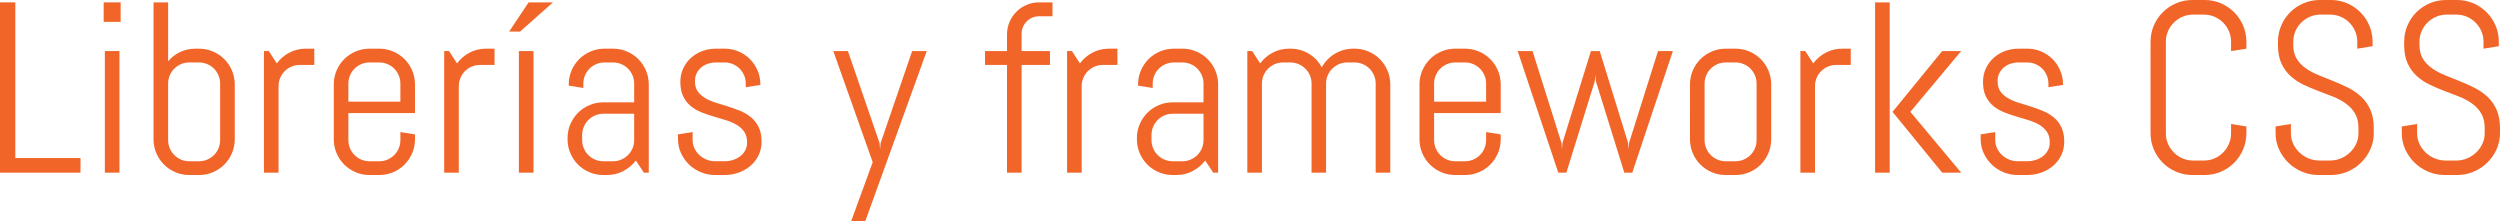 <!-- Generator: Adobe Illustrator 17.0.0, SVG Export Plug-In  -->
<svg version="1.1"
	 xmlns="http://www.w3.org/2000/svg" xmlns:xlink="http://www.w3.org/1999/xlink" xmlns:a="http://ns.adobe.com/AdobeSVGViewerExtensions/3.0/"
	 x="0px" y="0px" width="267.3px" height="23.664px" viewBox="0 0 267.3 23.664" style="enable-background:new 0 0 267.3 23.664;"
	 xml:space="preserve">
<style type="text/css">
	.st0{fill:#F16529;}
</style>
<defs>
</defs>
<g>
	<path class="st0" d="M0,18.459V0.254h1.638v16.644h6.97v1.562H0z"/>
	<path class="st0" d="M11.083,2.336V0.254h1.815v2.082H11.083z M11.21,18.459v-13h1.562v13H11.21z"/>
	<path class="st0" d="M24.8,16.377c-0.198,0.465-0.471,0.871-0.818,1.219s-0.754,0.62-1.219,0.818
		c-0.465,0.199-0.961,0.299-1.485,0.299h-1.041c-0.524,0-1.021-0.1-1.485-0.299c-0.465-0.198-0.871-0.471-1.219-0.818
		s-0.62-0.754-0.818-1.219c-0.199-0.465-0.299-0.961-0.299-1.485V0.254h1.562v6.297c0.355-0.424,0.782-0.754,1.282-0.99
		s1.041-0.355,1.625-0.355h0.394c0.524,0,1.021,0.1,1.485,0.299c0.465,0.198,0.871,0.471,1.219,0.818s0.62,0.754,0.818,1.219
		c0.199,0.465,0.299,0.961,0.299,1.485v5.865C25.099,15.416,24.999,15.912,24.8,16.377z M23.537,8.938
		c0-0.313-0.06-0.607-0.178-0.883c-0.118-0.274-0.279-0.514-0.482-0.717s-0.442-0.363-0.718-0.482
		c-0.274-0.119-0.568-0.178-0.882-0.178h-1.041c-0.313,0-0.607,0.059-0.882,0.178c-0.275,0.119-0.515,0.279-0.718,0.482
		s-0.364,0.442-0.482,0.717c-0.118,0.275-0.178,0.57-0.178,0.883v6.043c0,0.313,0.06,0.607,0.178,0.883
		c0.118,0.274,0.279,0.514,0.482,0.717s0.442,0.363,0.718,0.482c0.274,0.119,0.568,0.178,0.882,0.178h1.041
		c0.313,0,0.607-0.059,0.882-0.178c0.275-0.119,0.515-0.279,0.718-0.482s0.364-0.442,0.482-0.717
		c0.118-0.275,0.178-0.57,0.178-0.883V8.938z"/>
	<path class="st0" d="M32.043,6.944c-0.313,0-0.607,0.06-0.882,0.178c-0.275,0.118-0.515,0.279-0.718,0.482
		s-0.364,0.442-0.482,0.718c-0.118,0.274-0.178,0.568-0.178,0.882v9.255h-1.562v-13h0.521l0.851,1.32
		c0.355-0.482,0.802-0.865,1.34-1.148c0.537-0.284,1.123-0.426,1.758-0.426h0.914v1.739H32.043z"/>
	<path class="st0" d="M44.071,16.377c-0.198,0.465-0.471,0.871-0.818,1.219s-0.754,0.62-1.219,0.818
		c-0.465,0.199-0.961,0.299-1.485,0.299h-1.041c-0.524,0-1.021-0.1-1.485-0.299c-0.465-0.198-0.871-0.471-1.219-0.818
		s-0.62-0.754-0.818-1.219c-0.199-0.465-0.299-0.961-0.299-1.485V9.026c0-0.524,0.1-1.021,0.299-1.485
		c0.198-0.465,0.471-0.871,0.818-1.219s0.754-0.62,1.219-0.818c0.465-0.199,0.961-0.299,1.485-0.299h1.041
		c0.524,0,1.021,0.1,1.485,0.299c0.465,0.198,0.871,0.471,1.219,0.818s0.62,0.754,0.818,1.219c0.199,0.465,0.299,0.961,0.299,1.485
		v3.06h-7.122v2.895c0,0.313,0.06,0.607,0.178,0.883c0.118,0.274,0.279,0.514,0.482,0.717s0.442,0.363,0.718,0.482
		c0.274,0.119,0.568,0.178,0.882,0.178h1.041c0.313,0,0.607-0.059,0.882-0.178c0.275-0.119,0.515-0.279,0.718-0.482
		s0.364-0.442,0.482-0.717c0.118-0.275,0.178-0.57,0.178-0.883v-0.863l1.562,0.254v0.521C44.37,15.416,44.271,15.912,44.071,16.377z
		 M42.809,8.938c0-0.313-0.06-0.607-0.178-0.883c-0.118-0.274-0.279-0.514-0.482-0.717s-0.442-0.363-0.718-0.482
		c-0.274-0.119-0.568-0.178-0.882-0.178h-1.041c-0.313,0-0.607,0.059-0.882,0.178c-0.275,0.119-0.515,0.279-0.718,0.482
		s-0.364,0.442-0.482,0.717c-0.118,0.275-0.178,0.57-0.178,0.883v1.93h5.561V8.938z"/>
	<path class="st0" d="M51.314,6.944c-0.313,0-0.607,0.06-0.882,0.178c-0.275,0.118-0.515,0.279-0.718,0.482
		s-0.364,0.442-0.482,0.718c-0.118,0.274-0.178,0.568-0.178,0.882v9.255h-1.562v-13h0.521l0.851,1.32
		c0.355-0.482,0.802-0.865,1.34-1.148c0.537-0.284,1.123-0.426,1.758-0.426h0.914v1.739H51.314z"/>
	<path class="st0" d="M55.605,3.377h-1.168l2.082-3.123h2.603L55.605,3.377z M55.479,18.459v-13h1.562v13H55.479z"/>
	<path class="st0" d="M68.847,18.459l-0.863-1.295c-0.355,0.465-0.8,0.84-1.333,1.123c-0.533,0.284-1.117,0.426-1.752,0.426h-0.394
		c-0.525,0-1.02-0.1-1.485-0.299c-0.466-0.198-0.872-0.471-1.219-0.818s-0.62-0.754-0.819-1.219
		c-0.198-0.465-0.298-0.961-0.298-1.485v-0.127c0-0.524,0.1-1.021,0.298-1.485c0.199-0.465,0.473-0.871,0.819-1.219
		s0.753-0.62,1.219-0.818c0.466-0.199,0.96-0.299,1.485-0.299h3.301V8.938c0-0.313-0.059-0.607-0.178-0.883
		c-0.119-0.274-0.279-0.514-0.482-0.717s-0.442-0.363-0.717-0.482c-0.275-0.119-0.57-0.178-0.883-0.178h-0.914
		c-0.313,0-0.607,0.059-0.883,0.178c-0.274,0.119-0.514,0.279-0.717,0.482S62.669,7.78,62.55,8.055
		c-0.119,0.275-0.178,0.57-0.178,0.883v0.47l-1.562-0.254V9.026c0-0.524,0.1-1.021,0.298-1.485c0.199-0.465,0.473-0.871,0.819-1.219
		s0.753-0.62,1.219-0.818c0.466-0.199,0.96-0.299,1.485-0.299h0.914c0.525,0,1.02,0.1,1.485,0.299
		c0.466,0.198,0.872,0.471,1.219,0.818s0.62,0.754,0.819,1.219c0.198,0.465,0.298,0.961,0.298,1.485v9.433H68.847z M67.806,12.162
		h-3.301c-0.313,0-0.607,0.059-0.883,0.178c-0.274,0.119-0.514,0.281-0.717,0.488c-0.203,0.208-0.363,0.449-0.482,0.725
		c-0.119,0.274-0.178,0.568-0.178,0.882v0.546c0,0.313,0.059,0.607,0.178,0.883c0.119,0.274,0.279,0.514,0.482,0.717
		s0.442,0.363,0.717,0.482c0.275,0.119,0.57,0.178,0.883,0.178h1.041c0.313,0,0.607-0.059,0.883-0.178
		c0.274-0.119,0.514-0.279,0.717-0.482s0.363-0.442,0.482-0.717c0.119-0.275,0.178-0.57,0.178-0.883V12.162z"/>
	<path class="st0" d="M81.428,15.158c0,0.525-0.106,1.005-0.317,1.441c-0.211,0.436-0.5,0.811-0.863,1.123s-0.785,0.557-1.264,0.73
		c-0.478,0.173-0.979,0.26-1.504,0.26h-1.041c-0.525,0-1.026-0.1-1.504-0.299c-0.479-0.198-0.897-0.471-1.258-0.818
		c-0.359-0.348-0.646-0.754-0.863-1.219c-0.215-0.465-0.323-0.961-0.323-1.485v-0.521l1.562-0.254v0.863
		c0,0.313,0.065,0.607,0.197,0.883c0.131,0.274,0.307,0.514,0.526,0.717s0.474,0.363,0.762,0.482s0.589,0.178,0.901,0.178h1.041
		c0.313,0,0.613-0.047,0.901-0.14s0.544-0.227,0.769-0.399c0.224-0.174,0.401-0.383,0.533-0.629
		c0.131-0.246,0.196-0.525,0.196-0.838c0-0.465-0.102-0.846-0.305-1.143s-0.472-0.544-0.806-0.742
		c-0.335-0.199-0.716-0.364-1.143-0.496c-0.428-0.131-0.865-0.262-1.314-0.393c-0.449-0.132-0.887-0.281-1.314-0.451
		c-0.427-0.17-0.808-0.392-1.143-0.666c-0.334-0.275-0.603-0.621-0.806-1.035s-0.305-0.932-0.305-1.549
		c0-0.525,0.102-1.005,0.305-1.441c0.203-0.436,0.478-0.811,0.825-1.123s0.751-0.557,1.213-0.73c0.461-0.173,0.953-0.26,1.479-0.26
		h0.914c0.525,0,1.02,0.1,1.485,0.299c0.466,0.198,0.872,0.471,1.219,0.818s0.62,0.754,0.819,1.219
		c0.198,0.465,0.298,0.961,0.298,1.485v0.051l-1.562,0.254V8.938c0-0.313-0.059-0.607-0.178-0.883
		c-0.119-0.274-0.279-0.514-0.482-0.717s-0.442-0.363-0.717-0.482c-0.275-0.119-0.57-0.178-0.883-0.178h-0.914
		c-0.313,0-0.607,0.047-0.883,0.14c-0.274,0.093-0.514,0.227-0.717,0.399c-0.203,0.174-0.363,0.383-0.482,0.629
		s-0.178,0.525-0.178,0.838c0,0.449,0.102,0.814,0.305,1.098c0.203,0.284,0.472,0.523,0.807,0.718
		c0.334,0.194,0.715,0.357,1.143,0.489c0.427,0.131,0.863,0.266,1.307,0.406c0.445,0.139,0.881,0.298,1.309,0.476
		c0.427,0.178,0.808,0.406,1.143,0.686c0.334,0.279,0.603,0.628,0.806,1.048C81.326,14.021,81.428,14.541,81.428,15.158z"/>
	<path class="st0" d="M92.511,23.664H91l2.311-6.322L89.096,5.459h1.562l3.39,9.852l0.051,0.673l0.051-0.673l3.377-9.852h1.562
		L92.511,23.664z"/>
	<path class="st0" d="M111.097,1.739c-0.262,0-0.506,0.049-0.73,0.146c-0.224,0.098-0.42,0.23-0.59,0.4s-0.303,0.368-0.4,0.597
		c-0.097,0.229-0.146,0.474-0.146,0.736v1.841h3.034v1.485h-3.034v11.515h-1.562V6.944h-2.349V5.459h2.349V3.694
		c0-0.474,0.089-0.921,0.267-1.339c0.178-0.42,0.423-0.785,0.736-1.099s0.677-0.559,1.092-0.736s0.858-0.267,1.333-0.267h1.435
		v1.485H111.097z"/>
	<path class="st0" d="M117.914,6.944c-0.313,0-0.607,0.06-0.882,0.178c-0.275,0.118-0.515,0.279-0.718,0.482
		s-0.364,0.442-0.482,0.718c-0.118,0.274-0.178,0.568-0.178,0.882v9.255h-1.562v-13h0.521l0.851,1.32
		c0.355-0.482,0.802-0.865,1.34-1.148c0.537-0.284,1.123-0.426,1.758-0.426h0.914v1.739H117.914z"/>
	<path class="st0" d="M129.721,18.459l-0.863-1.295c-0.355,0.465-0.8,0.84-1.333,1.123c-0.533,0.284-1.117,0.426-1.752,0.426h-0.394
		c-0.524,0-1.021-0.1-1.485-0.299c-0.465-0.198-0.871-0.471-1.219-0.818s-0.62-0.754-0.818-1.219
		c-0.199-0.465-0.299-0.961-0.299-1.485v-0.127c0-0.524,0.1-1.021,0.299-1.485c0.198-0.465,0.471-0.871,0.818-1.219
		s0.754-0.62,1.219-0.818c0.465-0.199,0.961-0.299,1.485-0.299h3.301V8.938c0-0.313-0.06-0.607-0.178-0.883
		c-0.118-0.274-0.279-0.514-0.482-0.717s-0.442-0.363-0.718-0.482c-0.274-0.119-0.568-0.178-0.882-0.178h-0.914
		c-0.313,0-0.607,0.059-0.882,0.178c-0.275,0.119-0.515,0.279-0.718,0.482s-0.364,0.442-0.482,0.717
		c-0.118,0.275-0.178,0.57-0.178,0.883v0.47l-1.562-0.254V9.026c0-0.524,0.1-1.021,0.299-1.485c0.198-0.465,0.471-0.871,0.818-1.219
		s0.754-0.62,1.219-0.818c0.465-0.199,0.961-0.299,1.485-0.299h0.914c0.524,0,1.021,0.1,1.485,0.299
		c0.465,0.198,0.871,0.471,1.219,0.818s0.62,0.754,0.818,1.219c0.199,0.465,0.299,0.961,0.299,1.485v9.433H129.721z M128.68,12.162
		h-3.301c-0.313,0-0.607,0.059-0.882,0.178c-0.275,0.119-0.515,0.281-0.718,0.488c-0.203,0.208-0.364,0.449-0.482,0.725
		c-0.118,0.274-0.178,0.568-0.178,0.882v0.546c0,0.313,0.06,0.607,0.178,0.883c0.118,0.274,0.279,0.514,0.482,0.717
		s0.442,0.363,0.718,0.482c0.274,0.119,0.568,0.178,0.882,0.178h1.041c0.313,0,0.607-0.059,0.882-0.178
		c0.275-0.119,0.515-0.279,0.718-0.482s0.364-0.442,0.482-0.717c0.118-0.275,0.178-0.57,0.178-0.883V12.162z"/>
	<path class="st0" d="M147.088,18.459V8.938c0-0.313-0.06-0.607-0.178-0.883c-0.118-0.274-0.279-0.514-0.482-0.717
		s-0.442-0.363-0.718-0.482c-0.274-0.119-0.568-0.178-0.882-0.178h-0.774c-0.313,0-0.607,0.059-0.883,0.178
		c-0.274,0.119-0.516,0.279-0.723,0.482c-0.208,0.203-0.371,0.442-0.489,0.717c-0.118,0.275-0.178,0.57-0.178,0.883v9.521h-1.549
		V8.938c0-0.313-0.06-0.607-0.178-0.883c-0.118-0.274-0.281-0.514-0.489-0.717c-0.207-0.203-0.448-0.363-0.723-0.482
		c-0.275-0.119-0.57-0.178-0.883-0.178h-0.774c-0.313,0-0.607,0.059-0.882,0.178c-0.275,0.119-0.515,0.279-0.718,0.482
		s-0.364,0.442-0.482,0.717c-0.118,0.275-0.178,0.57-0.178,0.883v9.521h-1.562v-13h0.521l0.851,1.32
		c0.355-0.482,0.802-0.865,1.34-1.148c0.537-0.284,1.123-0.426,1.758-0.426h0.127c0.736,0,1.4,0.182,1.993,0.546
		s1.05,0.847,1.371,1.447c0.161-0.296,0.36-0.567,0.597-0.813s0.5-0.455,0.787-0.628c0.287-0.174,0.602-0.31,0.939-0.406
		c0.338-0.098,0.689-0.146,1.054-0.146h0.127c0.524,0,1.021,0.1,1.485,0.299c0.465,0.198,0.871,0.471,1.219,0.818
		s0.62,0.754,0.818,1.219c0.199,0.465,0.299,0.961,0.299,1.485v9.433H147.088z"/>
	<path class="st0" d="M160.157,16.377c-0.198,0.465-0.471,0.871-0.818,1.219s-0.754,0.62-1.219,0.818
		c-0.465,0.199-0.961,0.299-1.485,0.299h-1.041c-0.524,0-1.021-0.1-1.485-0.299c-0.465-0.198-0.871-0.471-1.219-0.818
		s-0.62-0.754-0.818-1.219c-0.199-0.465-0.299-0.961-0.299-1.485V9.026c0-0.524,0.1-1.021,0.299-1.485
		c0.198-0.465,0.471-0.871,0.818-1.219s0.754-0.62,1.219-0.818c0.465-0.199,0.961-0.299,1.485-0.299h1.041
		c0.524,0,1.021,0.1,1.485,0.299c0.465,0.198,0.871,0.471,1.219,0.818s0.62,0.754,0.818,1.219c0.199,0.465,0.299,0.961,0.299,1.485
		v3.06h-7.122v2.895c0,0.313,0.06,0.607,0.178,0.883c0.118,0.274,0.279,0.514,0.482,0.717s0.442,0.363,0.718,0.482
		c0.274,0.119,0.568,0.178,0.882,0.178h1.041c0.313,0,0.607-0.059,0.882-0.178c0.275-0.119,0.515-0.279,0.718-0.482
		s0.364-0.442,0.482-0.717c0.118-0.275,0.178-0.57,0.178-0.883v-0.863l1.562,0.254v0.521
		C160.456,15.416,160.356,15.912,160.157,16.377z M158.895,8.938c0-0.313-0.06-0.607-0.178-0.883
		c-0.118-0.274-0.279-0.514-0.482-0.717s-0.442-0.363-0.718-0.482c-0.274-0.119-0.568-0.178-0.882-0.178h-1.041
		c-0.313,0-0.607,0.059-0.882,0.178c-0.275,0.119-0.515,0.279-0.718,0.482s-0.364,0.442-0.482,0.717
		c-0.118,0.275-0.178,0.57-0.178,0.883v1.93h5.561V8.938z"/>
	<path class="st0" d="M174.522,18.459h-0.851l-3.047-9.801l-0.051-0.673l-0.051,0.673l-3.047,9.801h-0.863l-4.342-13h1.587
		l3.098,9.826l0.051,0.673l0.051-0.673l3.047-9.826h0.939l3.034,9.826l0.051,0.673l0.051-0.673l3.098-9.826h1.587L174.522,18.459z"
		/>
	<path class="st0" d="M189.077,16.377c-0.198,0.465-0.471,0.871-0.818,1.219s-0.754,0.62-1.219,0.818
		c-0.465,0.199-0.961,0.299-1.485,0.299h-1.041c-0.524,0-1.021-0.1-1.485-0.299c-0.465-0.198-0.871-0.471-1.219-0.818
		s-0.62-0.754-0.818-1.219c-0.199-0.465-0.299-0.961-0.299-1.485V9.026c0-0.524,0.1-1.021,0.299-1.485
		c0.198-0.465,0.471-0.871,0.818-1.219s0.754-0.62,1.219-0.818c0.465-0.199,0.961-0.299,1.485-0.299h1.041
		c0.524,0,1.021,0.1,1.485,0.299c0.465,0.198,0.871,0.471,1.219,0.818s0.62,0.754,0.818,1.219c0.199,0.465,0.299,0.961,0.299,1.485
		v5.865C189.376,15.416,189.276,15.912,189.077,16.377z M187.814,8.938c0-0.313-0.06-0.607-0.178-0.883
		c-0.118-0.274-0.279-0.514-0.482-0.717s-0.442-0.363-0.718-0.482c-0.274-0.119-0.568-0.178-0.882-0.178h-1.041
		c-0.313,0-0.607,0.059-0.882,0.178c-0.275,0.119-0.515,0.279-0.718,0.482s-0.364,0.442-0.482,0.717
		c-0.118,0.275-0.178,0.57-0.178,0.883v6.043c0,0.313,0.06,0.607,0.178,0.883c0.118,0.274,0.279,0.514,0.482,0.717
		s0.442,0.363,0.718,0.482c0.274,0.119,0.568,0.178,0.882,0.178h1.041c0.313,0,0.607-0.059,0.882-0.178
		c0.275-0.119,0.515-0.279,0.718-0.482s0.364-0.442,0.482-0.717c0.118-0.275,0.178-0.57,0.178-0.883V8.938z"/>
	<path class="st0" d="M196.32,6.944c-0.313,0-0.607,0.06-0.882,0.178c-0.275,0.118-0.515,0.279-0.718,0.482
		s-0.364,0.442-0.482,0.718c-0.118,0.274-0.178,0.568-0.178,0.882v9.255h-1.562v-13h0.521l0.851,1.32
		c0.355-0.482,0.802-0.865,1.34-1.148c0.537-0.284,1.123-0.426,1.758-0.426h0.914v1.739H196.32z"/>
	<path class="st0" d="M200.484,18.459V0.254h1.562v18.205H200.484z M207.657,18.459l-5.307-6.5l5.307-6.5h2.031l-5.434,6.5
		l5.434,6.5H207.657z"/>
	<path class="st0" d="M220.708,15.158c0,0.525-0.105,1.005-0.317,1.441c-0.212,0.436-0.499,0.811-0.863,1.123
		s-0.785,0.557-1.263,0.73c-0.479,0.173-0.98,0.26-1.505,0.26h-1.041c-0.524,0-1.026-0.1-1.505-0.299
		c-0.478-0.198-0.896-0.471-1.256-0.818c-0.36-0.348-0.648-0.754-0.863-1.219c-0.217-0.465-0.324-0.961-0.324-1.485v-0.521
		l1.562-0.254v0.863c0,0.313,0.065,0.607,0.196,0.883c0.132,0.274,0.307,0.514,0.527,0.717s0.475,0.363,0.762,0.482
		s0.588,0.178,0.901,0.178h1.041c0.313,0,0.614-0.047,0.901-0.14s0.544-0.227,0.768-0.399c0.225-0.174,0.402-0.383,0.533-0.629
		c0.132-0.246,0.197-0.525,0.197-0.838c0-0.465-0.102-0.846-0.305-1.143s-0.472-0.544-0.807-0.742
		c-0.334-0.199-0.715-0.364-1.143-0.496c-0.427-0.131-0.865-0.262-1.313-0.393c-0.448-0.132-0.887-0.281-1.313-0.451
		c-0.428-0.17-0.809-0.392-1.143-0.666c-0.335-0.275-0.604-0.621-0.807-1.035s-0.305-0.932-0.305-1.549
		c0-0.525,0.102-1.005,0.305-1.441c0.203-0.436,0.479-0.811,0.825-1.123s0.751-0.557,1.212-0.73c0.462-0.173,0.955-0.26,1.479-0.26
		h0.914c0.524,0,1.021,0.1,1.485,0.299c0.465,0.198,0.871,0.471,1.219,0.818s0.62,0.754,0.818,1.219
		c0.199,0.465,0.299,0.961,0.299,1.485v0.051l-1.562,0.254V8.938c0-0.313-0.06-0.607-0.178-0.883
		c-0.118-0.274-0.279-0.514-0.482-0.717s-0.442-0.363-0.718-0.482c-0.274-0.119-0.568-0.178-0.882-0.178h-0.914
		c-0.313,0-0.607,0.047-0.882,0.14c-0.275,0.093-0.515,0.227-0.718,0.399c-0.203,0.174-0.364,0.383-0.482,0.629
		s-0.178,0.525-0.178,0.838c0,0.449,0.102,0.814,0.305,1.098c0.203,0.284,0.472,0.523,0.806,0.718
		c0.335,0.194,0.716,0.357,1.143,0.489c0.428,0.131,0.863,0.266,1.309,0.406c0.443,0.139,0.88,0.298,1.307,0.476
		c0.428,0.178,0.809,0.406,1.143,0.686c0.335,0.279,0.604,0.628,0.807,1.048C220.606,14.021,220.708,14.541,220.708,15.158z"/>
	<path class="st0" d="M239.833,15.983c-0.232,0.542-0.552,1.016-0.958,1.422s-0.88,0.726-1.422,0.958
		c-0.542,0.233-1.122,0.35-1.739,0.35h-1.295c-0.617,0-1.199-0.116-1.746-0.35c-0.545-0.232-1.021-0.552-1.428-0.958
		s-0.726-0.88-0.959-1.422c-0.232-0.542-0.349-1.122-0.349-1.739V4.469c0-0.617,0.116-1.197,0.349-1.739
		c0.233-0.542,0.553-1.016,0.959-1.422s0.883-0.726,1.428-0.958C233.22,0.116,233.802,0,234.419,0h1.295
		c0.617,0,1.197,0.116,1.739,0.35c0.542,0.232,1.016,0.552,1.422,0.958s0.726,0.88,0.958,1.422c0.233,0.542,0.35,1.122,0.35,1.739
		v0.736l-1.638,0.254v-0.99c0-0.406-0.076-0.785-0.229-1.137c-0.152-0.351-0.36-0.658-0.622-0.92s-0.569-0.47-0.92-0.622
		c-0.352-0.152-0.73-0.229-1.137-0.229h-1.143c-0.406,0-0.785,0.076-1.137,0.229c-0.351,0.152-0.66,0.36-0.926,0.622
		c-0.268,0.262-0.477,0.569-0.629,0.92c-0.152,0.352-0.229,0.73-0.229,1.137v9.775c0,0.406,0.076,0.785,0.229,1.137
		c0.152,0.351,0.361,0.66,0.629,0.926c0.266,0.268,0.575,0.477,0.926,0.629c0.352,0.152,0.73,0.229,1.137,0.229h1.143
		c0.406,0,0.785-0.076,1.137-0.229c0.351-0.152,0.658-0.361,0.92-0.629c0.262-0.266,0.47-0.575,0.622-0.926
		c0.152-0.352,0.229-0.73,0.229-1.137v-0.99l1.638,0.267v0.724C240.183,14.861,240.066,15.441,239.833,15.983z"/>
	<path class="st0" d="M253.805,14.244c0,0.617-0.125,1.197-0.374,1.739c-0.25,0.542-0.584,1.016-1.004,1.422
		c-0.418,0.406-0.905,0.726-1.459,0.958c-0.555,0.233-1.141,0.35-1.759,0.35h-1.308c-0.617,0-1.204-0.116-1.758-0.35
		c-0.555-0.232-1.041-0.552-1.461-0.958c-0.418-0.406-0.753-0.88-1.002-1.422c-0.25-0.542-0.375-1.122-0.375-1.739v-0.724
		l1.638-0.267v0.99c0,0.406,0.083,0.785,0.247,1.137c0.166,0.351,0.388,0.66,0.667,0.926c0.279,0.268,0.603,0.477,0.972,0.629
		c0.367,0.152,0.755,0.229,1.161,0.229h1.143c0.406,0,0.792-0.076,1.155-0.229s0.686-0.361,0.965-0.629
		c0.279-0.266,0.502-0.575,0.666-0.926c0.166-0.352,0.248-0.73,0.248-1.137v-0.546c0-0.626-0.123-1.147-0.368-1.562
		s-0.571-0.768-0.978-1.061c-0.406-0.291-0.865-0.539-1.377-0.742c-0.513-0.203-1.039-0.406-1.581-0.609s-1.068-0.428-1.581-0.673
		c-0.512-0.245-0.971-0.552-1.377-0.921c-0.406-0.367-0.732-0.818-0.978-1.352s-0.368-1.189-0.368-1.968V4.469
		c0-0.617,0.116-1.197,0.35-1.739c0.232-0.542,0.552-1.016,0.958-1.422s0.882-0.726,1.429-0.958c0.545-0.233,1.127-0.35,1.745-0.35
		h1.168c0.618,0,1.198,0.116,1.739,0.35c0.541,0.232,1.016,0.552,1.422,0.958s0.726,0.88,0.959,1.422
		c0.232,0.542,0.349,1.122,0.349,1.739v0.47l-1.638,0.267V4.469c0-0.406-0.076-0.785-0.229-1.137
		c-0.152-0.351-0.359-0.658-0.622-0.92s-0.569-0.47-0.921-0.622c-0.351-0.152-0.729-0.229-1.136-0.229h-1.016
		c-0.406,0-0.785,0.076-1.136,0.229c-0.352,0.152-0.66,0.36-0.928,0.622c-0.266,0.262-0.476,0.569-0.628,0.92
		c-0.152,0.352-0.229,0.73-0.229,1.137v0.343c0,0.584,0.122,1.075,0.368,1.473s0.571,0.738,0.978,1.022
		c0.406,0.283,0.865,0.528,1.378,0.736c0.512,0.207,1.039,0.418,1.58,0.635c0.541,0.215,1.068,0.452,1.58,0.711
		c0.513,0.258,0.972,0.575,1.378,0.951c0.406,0.377,0.731,0.836,0.978,1.378s0.368,1.202,0.368,1.98V14.244z"/>
	<path class="st0" d="M267.3,14.244c0,0.617-0.125,1.197-0.375,1.739c-0.249,0.542-0.584,1.016-1.002,1.422
		c-0.42,0.406-0.906,0.726-1.461,0.958c-0.554,0.233-1.141,0.35-1.758,0.35h-1.308c-0.618,0-1.204-0.116-1.759-0.35
		c-0.554-0.232-1.041-0.552-1.459-0.958c-0.42-0.406-0.754-0.88-1.004-1.422c-0.249-0.542-0.374-1.122-0.374-1.739v-0.724
		l1.638-0.267v0.99c0,0.406,0.082,0.785,0.248,1.137c0.164,0.351,0.387,0.66,0.666,0.926c0.279,0.268,0.604,0.477,0.971,0.629
		c0.369,0.152,0.756,0.229,1.162,0.229h1.143c0.406,0,0.791-0.076,1.155-0.229s0.686-0.361,0.965-0.629
		c0.279-0.266,0.501-0.575,0.667-0.926c0.164-0.352,0.247-0.73,0.247-1.137v-0.546c0-0.626-0.122-1.147-0.368-1.562
		s-0.571-0.768-0.978-1.061c-0.406-0.291-0.865-0.539-1.378-0.742c-0.512-0.203-1.039-0.406-1.58-0.609s-1.068-0.428-1.58-0.673
		c-0.513-0.245-0.972-0.552-1.378-0.921c-0.406-0.367-0.731-0.818-0.978-1.352s-0.368-1.189-0.368-1.968V4.469
		c0-0.617,0.116-1.197,0.349-1.739c0.233-0.542,0.553-1.016,0.959-1.422s0.883-0.726,1.428-0.958c0.547-0.233,1.129-0.35,1.746-0.35
		h1.168c0.617,0,1.197,0.116,1.739,0.35c0.542,0.232,1.016,0.552,1.422,0.958s0.726,0.88,0.958,1.422
		c0.233,0.542,0.35,1.122,0.35,1.739v0.47l-1.638,0.267V4.469c0-0.406-0.076-0.785-0.229-1.137c-0.152-0.351-0.36-0.658-0.622-0.92
		s-0.569-0.47-0.92-0.622c-0.352-0.152-0.73-0.229-1.137-0.229h-1.016c-0.406,0-0.785,0.076-1.137,0.229
		c-0.351,0.152-0.66,0.36-0.926,0.622c-0.268,0.262-0.477,0.569-0.629,0.92c-0.152,0.352-0.229,0.73-0.229,1.137v0.343
		c0,0.584,0.123,1.075,0.368,1.473s0.571,0.738,0.978,1.022c0.406,0.283,0.865,0.528,1.377,0.736
		c0.513,0.207,1.039,0.418,1.581,0.635c0.542,0.215,1.068,0.452,1.581,0.711c0.512,0.258,0.971,0.575,1.377,0.951
		c0.406,0.377,0.732,0.836,0.978,1.378s0.368,1.202,0.368,1.98V14.244z"/>
</g>
</svg>